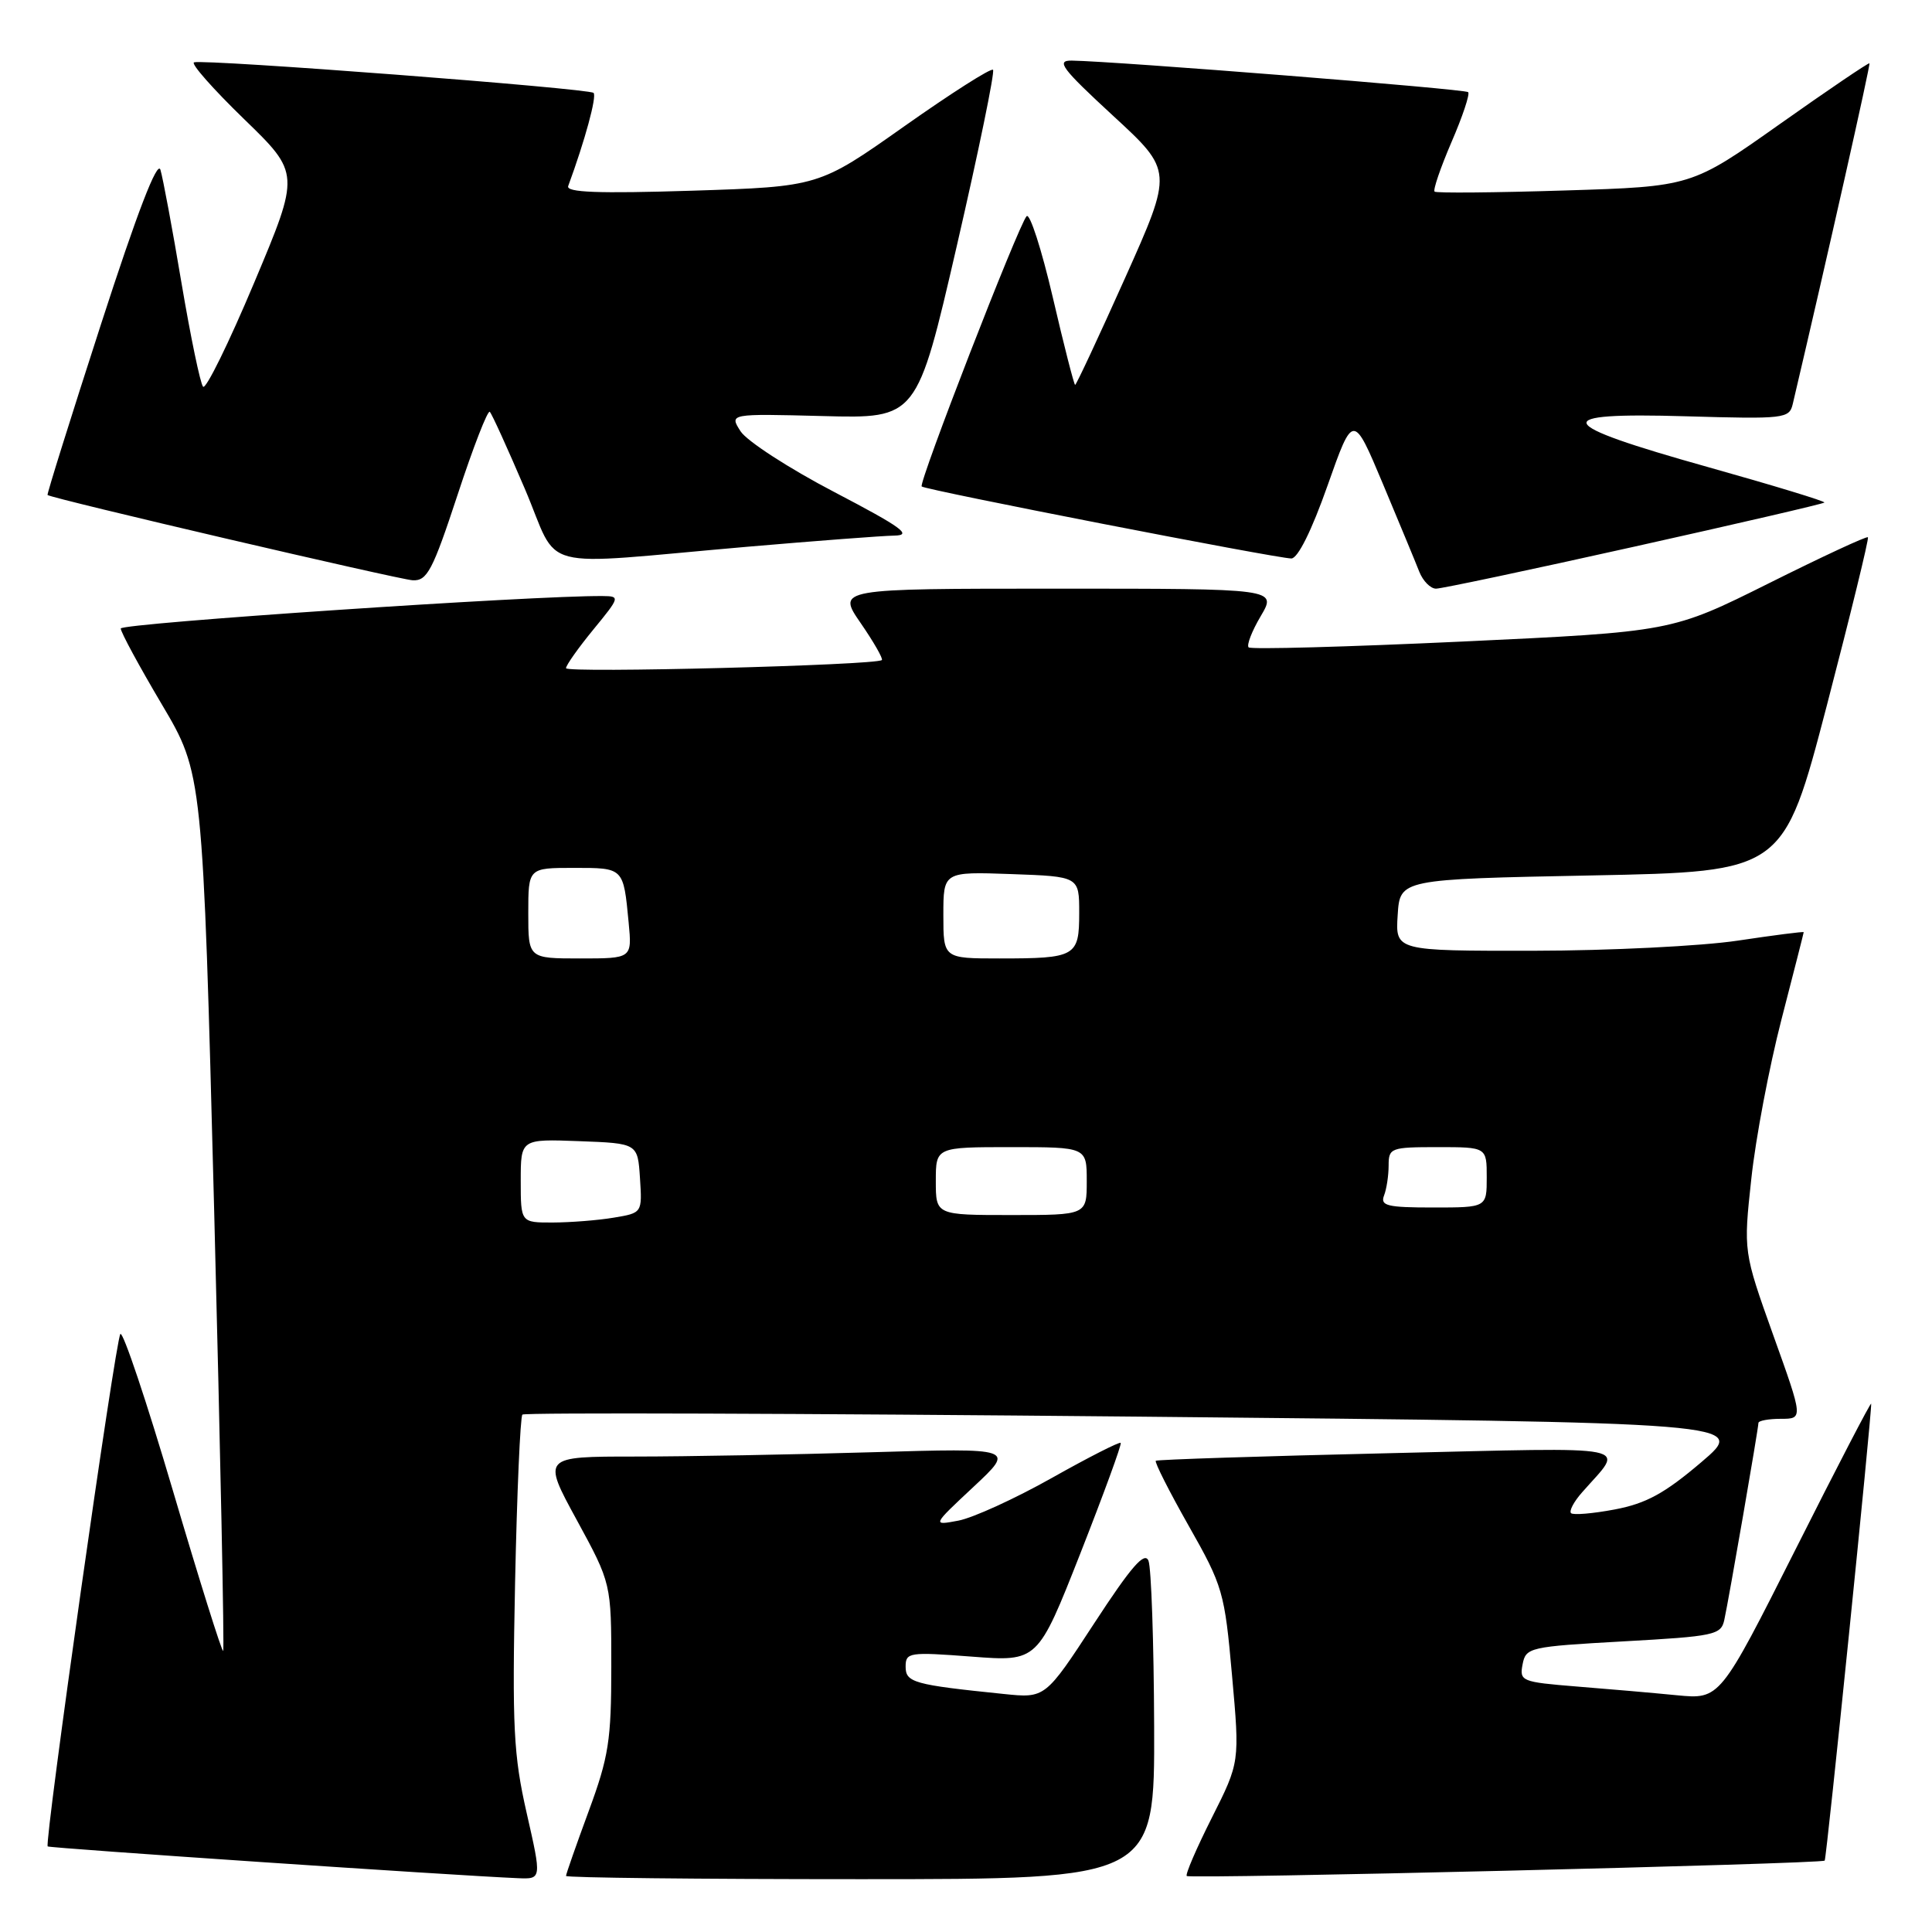 <?xml version="1.0" encoding="UTF-8" standalone="no"?>
<!DOCTYPE svg PUBLIC "-//W3C//DTD SVG 1.1//EN" "http://www.w3.org/Graphics/SVG/1.1/DTD/svg11.dtd" >
<svg xmlns="http://www.w3.org/2000/svg" xmlns:xlink="http://www.w3.org/1999/xlink" version="1.1" viewBox="0 0 256 256">
 <g >
 <path fill="currentColor"
d=" M 69.79 240.25 C 68.04 232.55 67.86 228.90 68.25 209.73 C 68.50 197.76 68.94 187.73 69.22 187.44 C 69.51 187.16 106.16 187.28 150.67 187.71 C 231.60 188.50 231.60 188.50 225.43 193.75 C 220.58 197.88 218.13 199.22 213.97 200.01 C 211.06 200.56 208.45 200.78 208.17 200.50 C 207.89 200.22 208.54 198.98 209.63 197.75 C 215.27 191.30 217.65 191.78 183.93 192.56 C 167.19 192.95 153.34 193.40 153.15 193.56 C 152.96 193.73 154.92 197.61 157.51 202.18 C 162.04 210.17 162.27 210.96 163.25 222.00 C 164.28 233.50 164.28 233.50 160.58 240.85 C 158.54 244.90 157.04 248.38 157.25 248.58 C 157.66 249.00 241.33 246.98 241.78 246.54 C 242.03 246.30 248.04 187.20 247.94 186.00 C 247.91 185.72 243.39 194.43 237.90 205.34 C 227.90 225.18 227.90 225.18 222.20 224.63 C 219.06 224.32 213.08 223.80 208.90 223.47 C 201.62 222.88 201.32 222.76 201.75 220.54 C 202.18 218.29 202.65 218.19 215.11 217.49 C 227.20 216.82 228.05 216.64 228.48 214.64 C 229.09 211.86 233.00 189.26 233.00 188.55 C 233.00 188.25 234.34 188.00 235.97 188.00 C 238.94 188.00 238.94 188.00 234.97 176.93 C 231.01 165.85 231.01 165.85 232.06 156.18 C 232.63 150.85 234.43 141.37 236.05 135.10 C 237.67 128.83 239.00 123.62 239.00 123.52 C 239.00 123.41 235.06 123.92 230.25 124.64 C 225.44 125.36 213.26 125.97 203.20 125.98 C 184.89 126.00 184.89 126.00 185.20 121.25 C 185.50 116.50 185.50 116.50 210.91 116.00 C 236.31 115.50 236.31 115.50 242.06 93.50 C 245.21 81.40 247.67 71.36 247.51 71.19 C 247.34 71.02 241.43 73.77 234.36 77.30 C 221.50 83.71 221.50 83.71 193.74 85.01 C 178.47 85.72 165.74 86.07 165.45 85.78 C 165.16 85.49 165.88 83.62 167.06 81.63 C 169.20 78.00 169.20 78.00 140.05 78.00 C 110.90 78.00 110.90 78.00 114.05 82.57 C 115.78 85.08 117.04 87.29 116.85 87.46 C 116.11 88.15 75.00 89.21 75.00 88.54 C 75.00 88.15 76.63 85.85 78.62 83.42 C 82.15 79.12 82.18 79.00 79.87 78.98 C 70.82 78.89 16.00 82.58 16.00 83.28 C 16.00 83.76 18.45 88.28 21.44 93.33 C 26.87 102.50 26.87 102.50 28.38 160.48 C 29.20 192.37 29.74 218.59 29.57 218.76 C 29.41 218.93 26.41 209.38 22.92 197.55 C 19.43 185.71 16.29 176.36 15.95 176.76 C 15.30 177.53 5.85 244.18 6.32 244.66 C 6.56 244.89 60.08 248.51 68.64 248.87 C 71.78 249.00 71.78 249.00 69.79 240.25 Z  M 152.93 228.75 C 152.89 217.61 152.55 207.74 152.18 206.81 C 151.67 205.54 149.89 207.58 145.00 215.08 C 138.50 225.03 138.50 225.03 133.00 224.46 C 121.07 223.24 120.00 222.94 120.00 220.84 C 120.00 218.95 120.46 218.88 128.75 219.51 C 137.50 220.18 137.50 220.18 143.15 205.84 C 146.25 197.95 148.66 191.36 148.50 191.19 C 148.34 191.01 144.22 193.11 139.35 195.85 C 134.48 198.59 128.93 201.12 127.00 201.49 C 123.50 202.15 123.50 202.15 129.00 197.01 C 134.50 191.87 134.50 191.87 115.50 192.43 C 105.05 192.74 90.95 193.00 84.17 193.00 C 71.84 193.00 71.84 193.00 76.42 201.40 C 81.00 209.81 81.00 209.81 81.00 220.84 C 81.00 230.61 80.66 232.79 78.00 240.00 C 76.35 244.48 75.00 248.33 75.00 248.57 C 75.00 248.81 92.55 249.00 114.00 249.00 C 153.00 249.00 153.00 249.00 152.93 228.75 Z  M 216.53 72.44 C 230.23 69.39 241.58 66.76 241.74 66.59 C 241.90 66.43 234.97 64.32 226.35 61.90 C 205.70 56.11 205.05 54.62 223.41 55.16 C 236.48 55.54 237.09 55.47 237.55 53.53 C 242.12 34.10 247.87 8.54 247.71 8.39 C 247.60 8.28 242.24 11.91 235.82 16.45 C 224.13 24.72 224.13 24.72 207.32 25.24 C 198.07 25.53 190.31 25.60 190.09 25.39 C 189.86 25.18 190.87 22.23 192.33 18.83 C 193.80 15.44 194.79 12.46 194.54 12.21 C 194.12 11.79 147.86 8.12 142.02 8.03 C 139.89 8.00 140.66 9.04 147.48 15.33 C 155.43 22.65 155.43 22.65 149.08 36.83 C 145.59 44.62 142.61 51.00 142.46 51.00 C 142.32 51.00 140.98 45.78 139.50 39.40 C 138.01 33.02 136.45 28.18 136.03 28.65 C 134.94 29.85 121.68 64.01 122.13 64.46 C 122.59 64.92 169.21 74.00 171.11 74.00 C 171.97 74.00 173.81 70.29 175.90 64.36 C 179.30 54.73 179.30 54.73 183.24 64.11 C 185.40 69.28 187.58 74.51 188.06 75.75 C 188.55 76.99 189.55 78.00 190.28 78.00 C 191.01 78.00 202.82 75.50 216.53 72.44 Z  M 60.64 65.54 C 62.71 59.23 64.63 54.30 64.90 54.57 C 65.18 54.84 67.26 59.43 69.54 64.76 C 74.31 75.94 70.44 74.93 99.00 72.45 C 108.08 71.67 116.85 71.00 118.50 70.97 C 120.95 70.93 119.50 69.88 110.57 65.21 C 104.55 62.07 98.96 58.44 98.13 57.15 C 96.63 54.81 96.63 54.81 109.06 55.13 C 121.50 55.46 121.50 55.46 126.78 32.59 C 129.68 20.01 131.84 9.51 131.58 9.25 C 131.32 8.98 126.02 12.36 119.80 16.75 C 108.50 24.73 108.50 24.73 91.68 25.27 C 79.24 25.66 74.97 25.50 75.29 24.65 C 77.52 18.59 79.10 12.77 78.65 12.31 C 78.04 11.71 27.07 7.81 25.71 8.26 C 25.25 8.42 28.23 11.79 32.32 15.76 C 39.77 22.98 39.77 22.98 33.67 37.48 C 30.32 45.45 27.28 51.64 26.91 51.24 C 26.54 50.83 25.26 44.65 24.05 37.50 C 22.85 30.35 21.59 23.60 21.26 22.50 C 20.86 21.18 18.19 28.11 13.38 42.97 C 9.38 55.33 6.19 65.51 6.30 65.59 C 6.90 66.07 52.86 76.79 54.68 76.89 C 56.60 76.99 57.32 75.62 60.64 65.54 Z  M 69.00 156.46 C 69.00 150.92 69.00 150.92 76.75 151.21 C 84.50 151.50 84.50 151.50 84.80 156.11 C 85.10 160.72 85.10 160.72 81.30 161.35 C 79.21 161.70 75.59 161.98 73.25 161.99 C 69.00 162.00 69.00 162.00 69.00 156.46 Z  M 124.00 156.50 C 124.00 152.00 124.00 152.00 134.00 152.00 C 144.00 152.00 144.00 152.00 144.00 156.50 C 144.00 161.00 144.00 161.00 134.00 161.00 C 124.00 161.00 124.00 161.00 124.00 156.50 Z  M 183.39 158.42 C 183.73 157.55 184.00 155.75 184.00 154.42 C 184.00 152.11 184.29 152.00 190.50 152.00 C 197.00 152.00 197.00 152.00 197.00 156.00 C 197.00 160.00 197.00 160.00 189.89 160.00 C 183.82 160.00 182.87 159.77 183.39 158.42 Z  M 70.00 121.00 C 70.00 115.00 70.00 115.00 76.03 115.00 C 82.67 115.00 82.60 114.93 83.30 122.25 C 83.75 127.00 83.75 127.00 76.88 127.00 C 70.00 127.00 70.00 127.00 70.00 121.00 Z  M 125.00 121.25 C 125.00 115.50 125.00 115.50 134.00 115.82 C 143.00 116.14 143.00 116.14 143.00 120.96 C 143.00 126.75 142.56 127.00 132.42 127.00 C 125.00 127.00 125.00 127.00 125.00 121.25 Z "/>
</g>
</svg>